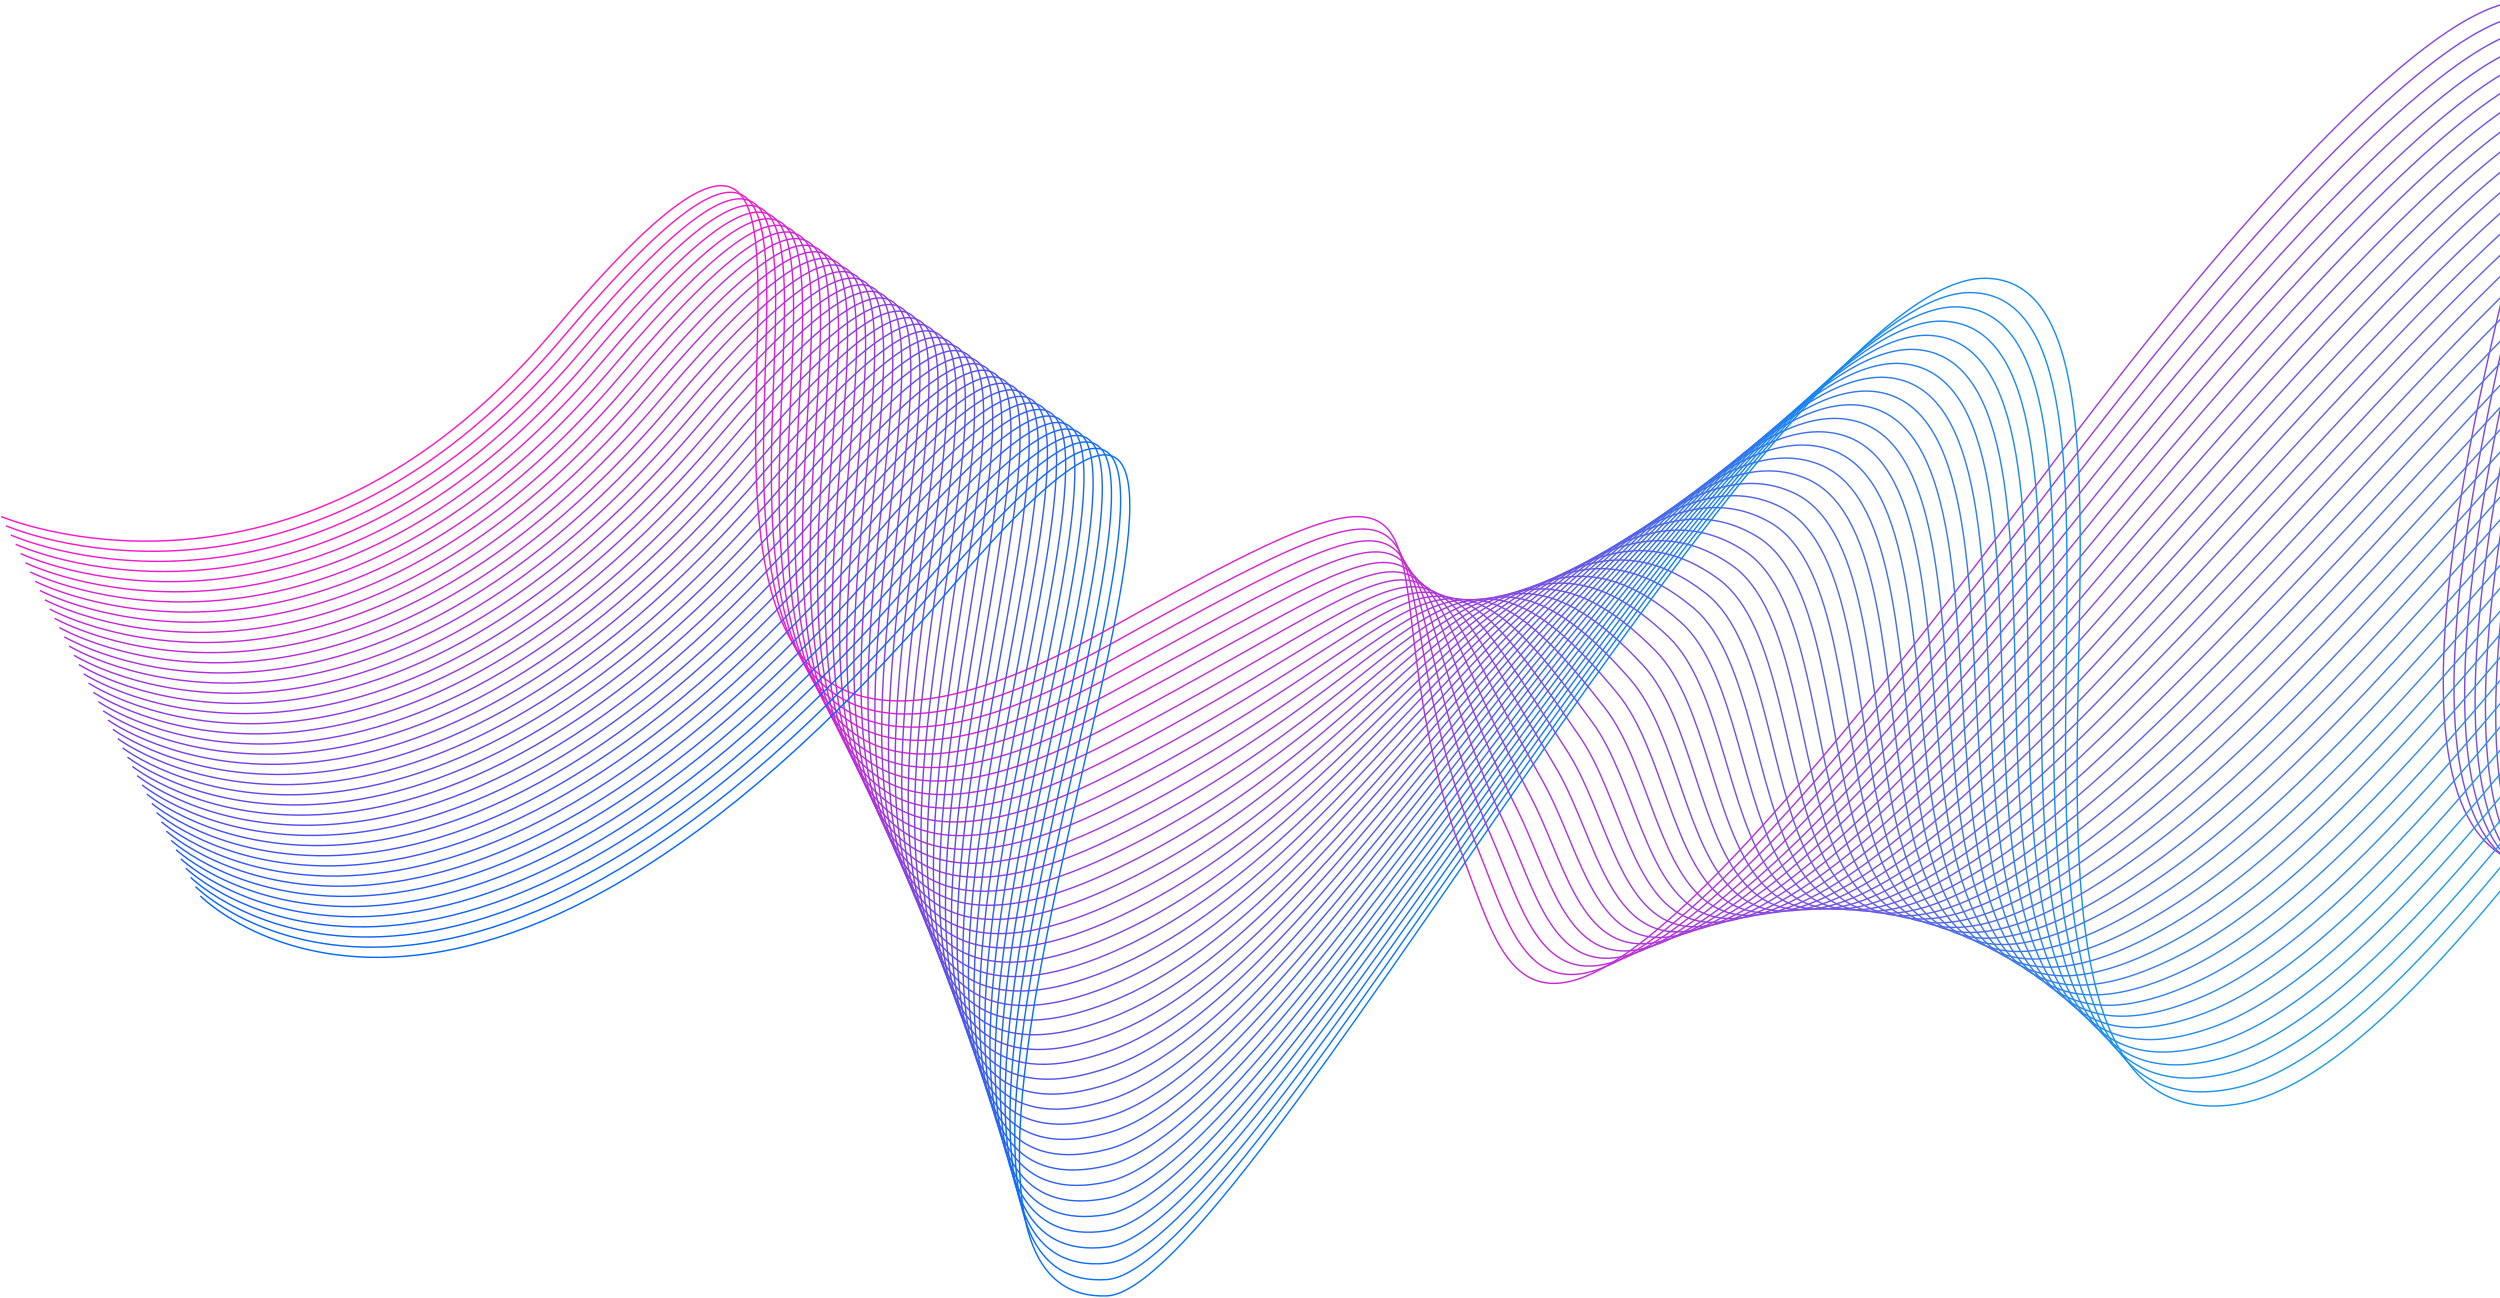 <svg width="1749" height="908" viewBox="0 0 1749 908" fill="none" xmlns="http://www.w3.org/2000/svg">
<path d="M0.77 361.351C0.77 361.351 204.577 448.133 386.48 232.234C713.053 -155.391 309.209 702.049 776.73 439.422C1061.21 279.608 940.624 380.36 1025.83 605.714C1063.36 704.978 1079.04 802.976 1430.99 330.977C1699.05 -28.532 1827.1 -74.59 1778.87 99.543C1513.37 1058.16 2073.05 403.514 2365.76 194.687" stroke="url(#paint0_linear_536_667)" stroke-miterlimit="10"/>
<path d="M4.168 367.828C4.168 367.828 207.454 457.042 393.277 236.602C719.651 -150.676 315.46 707.211 776.656 450.813C1056.49 294.82 945.784 376.762 1034.64 595.688C1074.11 692.892 1085.59 802.976 1434.19 341.747C1700.31 -9.647 1832.95 -70.595 1784.08 108.899C1526.22 1056.32 2072.53 416.517 2363.65 206.177" stroke="url(#paint1_linear_536_667)" stroke-miterlimit="10"/>
<path d="M7.566 374.281C7.566 374.281 210.307 465.901 400.099 240.92C726.299 -145.985 321.711 712.348 776.606 462.179C1051.81 310.008 951.043 373.189 1043.5 585.638C1084.92 680.832 1092.19 802.951 1437.47 352.492C1701.63 9.214 1838.85 -66.649 1789.37 118.255C1538.85 1054.36 2072.08 429.521 2361.64 217.667" stroke="url(#paint2_linear_536_667)" stroke-miterlimit="10"/>
<path d="M10.965 380.757C10.965 380.757 213.184 474.81 406.895 245.287C732.898 -141.271 327.962 717.534 776.531 473.594C1047.09 325.244 956.425 369.714 1052.3 575.637C1095.71 668.87 1098.74 802.976 1440.67 363.287C1702.87 28.148 1844.68 -62.629 1794.6 127.635C1551.2 1052.38 2071.56 442.549 2359.56 229.182" stroke="url(#paint3_linear_536_667)" stroke-miterlimit="10"/>
<path d="M14.363 387.234C14.363 387.234 216.037 483.694 413.717 249.63C739.521 -136.556 334.784 723.714 776.457 484.984C1042.73 341.077 961.908 366.265 1061.11 565.611C1106.55 656.934 1105.29 803.001 1443.89 374.057C1704.16 47.033 1850.51 -58.658 1799.83 137.015C1563.28 1050.29 2071.06 455.602 2357.5 240.696" stroke="url(#paint4_linear_536_667)" stroke-miterlimit="10"/>
<path d="M17.787 393.711C17.787 393.711 218.94 492.603 420.564 253.997C746.194 -131.841 341.209 729.123 776.432 496.4C1038.14 356.462 967.564 362.865 1069.99 555.586C1117.52 645.047 1110.87 802.157 1447.17 384.827C1704.68 65.272 1856.39 -54.688 1805.12 146.371C1575.21 1048.13 2070.62 468.606 2355.47 252.211" stroke="url(#paint5_linear_536_667)" stroke-miterlimit="10"/>
<path d="M21.185 400.188C21.185 400.188 221.792 501.512 427.361 258.341C752.792 -127.125 347.559 734.534 776.358 507.766C1033.5 371.799 973.343 359.465 1078.79 545.535C1128.48 633.185 1117.22 801.983 1450.39 395.573C1705.82 84.009 1862.2 -50.767 1810.35 155.727C1586.92 1045.9 2070.12 481.61 2353.38 263.701" stroke="url(#paint6_linear_536_667)" stroke-miterlimit="10"/>
<path d="M24.584 406.665C24.584 406.665 224.645 510.395 434.182 262.708C759.415 -122.411 353.959 739.943 776.308 519.18C1028.86 387.159 979.272 356.14 1087.63 535.534C1139.49 621.422 1123.62 801.834 1453.61 406.367C1706.93 102.769 1867.98 -46.797 1815.61 165.106C1598.43 1043.64 2069.65 494.662 2351.35 275.215" stroke="url(#paint7_linear_536_667)" stroke-miterlimit="10"/>
<path d="M27.982 413.142C27.982 413.142 227.522 519.305 440.979 267.051C766.014 -117.695 360.31 745.353 776.234 530.571C1024.22 402.521 985.35 352.79 1096.46 525.509C1150.58 609.66 1130.02 801.686 1456.86 417.138C1708.13 121.53 1873.78 -42.85 1820.87 174.463C1609.79 1041.31 2069.18 507.666 2349.29 286.705" stroke="url(#paint8_linear_536_667)" stroke-miterlimit="10"/>
<path d="M31.38 419.619C31.38 419.619 230.375 528.213 447.801 271.418C772.662 -112.981 366.685 750.763 776.184 541.986C1019.58 417.882 991.625 349.489 1105.29 515.507C1161.72 597.971 1136.44 801.536 1460.09 427.957C1709.27 140.34 1879.56 -38.856 1826.1 183.892C1620.96 1039 2068.66 520.744 2347.23 298.269" stroke="url(#paint9_linear_536_667)" stroke-miterlimit="10"/>
<path d="M34.779 426.096C34.779 426.096 233.253 537.098 454.622 275.761C779.285 -108.29 373.035 756.148 776.135 553.352C1014.97 433.218 998.1 346.09 1114.12 505.457C1172.96 586.258 1142.84 801.363 1463.34 438.703C1710.43 159.077 1885.32 -34.959 1831.39 193.223C1632 1036.57 2068.21 533.723 2345.2 309.734" stroke="url(#paint10_linear_536_667)" stroke-miterlimit="10"/>
<path d="M38.177 432.548C38.177 432.548 236.105 545.982 461.419 280.104C785.884 -103.575 379.386 761.508 776.06 564.743C1010.3 448.554 1004.7 342.715 1122.92 495.432C1184.2 574.57 1149.27 801.189 1466.54 449.473C1711.57 177.837 1891.02 -31.038 1836.6 202.604C1642.86 1034.11 2067.69 546.776 2343.11 321.249" stroke="url(#paint11_linear_536_667)" stroke-miterlimit="10"/>
<path d="M41.576 439.025C41.576 439.025 238.983 554.866 468.241 284.447C792.532 -98.885 385.736 766.894 776.011 576.134C1005.67 463.891 1011.52 339.29 1131.78 485.382C1195.58 562.882 1155.72 801.015 1469.81 460.218C1712.79 196.574 1896.78 -27.142 1841.88 211.935C1653.65 1031.61 2067.24 559.755 2341.08 332.714" stroke="url(#paint12_linear_536_667)" stroke-miterlimit="10"/>
<path d="M44.974 445.502C44.974 445.502 241.836 563.775 475.038 288.814C799.13 -94.145 392.061 772.278 775.936 587.548C1001 479.227 1018.47 335.865 1140.59 475.38C1206.99 551.267 1162.14 800.891 1473.01 471.013C1713.96 215.359 1902.46 -23.197 1847.09 221.34C1664.24 1029.12 2066.72 572.808 2338.97 344.253" stroke="url(#paint13_linear_536_667)" stroke-miterlimit="10"/>
<path d="M48.373 451.979C48.373 451.979 244.688 572.684 481.86 293.157C805.753 -89.455 398.387 777.639 775.887 598.939C996.339 494.564 1025.63 332.317 1149.42 465.355C1218.5 539.604 1168.62 800.743 1476.26 481.783C1715.17 234.095 1908.14 -19.3 1852.37 230.696C1674.79 1026.57 2066.28 585.812 2336.96 355.743" stroke="url(#paint14_linear_536_667)" stroke-miterlimit="10"/>
<path d="M51.771 458.456C51.771 458.456 247.566 581.568 488.681 297.525C812.401 -84.715 404.737 783.024 775.812 610.33C991.675 509.875 1032.98 328.718 1158.25 455.329C1230.09 527.941 1175.09 800.594 1479.49 492.553C1716.36 252.856 1913.79 -15.404 1857.61 240.051C1685.18 1023.96 2065.76 598.84 2334.88 367.233" stroke="url(#paint15_linear_536_667)" stroke-miterlimit="10"/>
<path d="M55.169 464.933C55.169 464.933 250.418 590.477 495.478 301.868C819 -80.025 411.013 788.384 775.738 621.72C986.987 525.186 1040.44 325.021 1167.05 445.304C1241.72 516.252 1181.54 800.445 1482.71 503.323C1717.55 271.642 1919.42 -11.508 1862.84 249.431C1695.47 1021.38 2065.26 611.868 2332.82 378.747" stroke="url(#paint16_linear_536_667)" stroke-miterlimit="10"/>
<path d="M58.568 471.41C58.568 471.41 253.296 599.386 502.3 306.235C825.623 -75.285 417.339 793.744 775.688 633.135C982.323 540.522 1048.11 321.273 1175.89 435.303C1253.48 504.539 1188.04 800.32 1485.94 514.118C1718.77 290.427 1925.03 -7.587 1868.08 258.812C1705.67 1018.77 2064.76 624.896 2330.73 390.262" stroke="url(#paint17_linear_536_667)" stroke-miterlimit="10"/>
<path d="M61.966 477.887C61.966 477.887 256.149 608.27 509.122 310.578C832.246 -70.595 423.64 799.055 775.639 644.526C977.66 555.834 1055.92 317.377 1184.74 425.277C1265.31 492.776 1194.59 800.196 1489.21 524.913C1720.06 309.213 1930.66 -3.691 1873.38 268.217C1715.84 1016.17 2064.34 637.95 2328.73 401.801" stroke="url(#paint18_linear_536_667)" stroke-miterlimit="10"/>
<path d="M65.365 484.364C65.365 484.364 259.026 617.179 515.918 314.946C838.869 -65.88 429.916 804.415 775.564 655.917C972.946 571.121 1063.86 313.357 1193.55 415.227C1277.17 480.915 1201.09 800.048 1492.41 535.659C1721.27 327.974 1936.17 0.156 1878.59 277.548C1725.84 1013.46 2063.82 650.953 2326.64 413.266" stroke="url(#paint19_linear_536_667)" stroke-miterlimit="10"/>
<path d="M68.763 490.841C68.763 490.841 261.879 626.063 522.74 319.288C845.492 -61.165 436.216 809.725 775.514 667.307C968.283 586.407 1071.92 309.238 1202.38 405.201C1289.15 469.027 1207.64 799.923 1495.66 546.428C1722.54 346.759 1941.72 4.026 1883.85 286.903C1735.78 1010.76 2063.35 663.957 2324.58 424.756" stroke="url(#paint20_linear_536_667)" stroke-miterlimit="10"/>
<path d="M72.186 497.293C72.186 497.293 264.781 634.947 529.562 323.632C852.116 -56.474 442.492 815.012 775.465 678.698C963.595 601.694 1080.11 304.97 1211.21 395.176C1301.16 457.067 1214.19 799.8 1498.89 557.199C1723.8 365.546 1947.21 7.898 1889.11 296.284C1745.68 1008.08 2062.85 676.986 2322.55 436.271" stroke="url(#paint21_linear_536_667)" stroke-miterlimit="10"/>
<path d="M75.585 503.77C75.585 503.77 267.634 643.856 536.383 327.974C858.764 -51.76 448.743 820.297 775.415 690.088C958.906 616.955 1088.37 300.577 1220.07 385.149C1313.29 445.005 1220.81 799.7 1502.16 567.968C1725.12 384.33 1952.74 11.744 1894.39 305.639C1755.51 1005.35 2062.41 689.988 2320.51 447.76" stroke="url(#paint22_linear_536_667)" stroke-miterlimit="10"/>
<path d="M78.983 510.247C78.983 510.247 270.487 652.74 543.205 332.341C865.387 -47.045 454.995 825.583 775.366 701.503C954.193 632.242 1096.7 296.085 1228.9 375.149C1325.42 432.871 1227.41 799.65 1505.39 578.764C1726.41 403.166 1958.15 15.616 1899.63 315.045C1765.23 1002.67 2061.91 703.067 2318.43 459.3" stroke="url(#paint23_linear_536_667)" stroke-miterlimit="10"/>
<path d="M82.382 516.724C82.382 516.724 273.364 661.649 550.002 336.685C871.986 -42.329 461.221 830.819 775.291 712.869C949.455 647.455 1105.09 291.42 1237.7 365.099C1337.6 420.587 1233.98 799.551 1508.61 589.509C1727.7 421.952 1963.55 19.438 1904.86 324.376C1774.88 999.89 2061.41 716.046 2316.37 470.765" stroke="url(#paint24_linear_536_667)" stroke-miterlimit="10"/>
<path d="M85.78 523.201C85.78 523.201 276.217 670.558 556.824 341.052C878.634 -37.615 467.447 836.08 775.242 724.284C944.742 662.716 1113.52 286.655 1246.56 355.098C1349.85 408.228 1240.65 799.501 1511.86 600.304C1729.04 440.787 1968.94 23.308 1910.15 333.781C1784.53 997.185 2060.97 729.099 2314.34 482.304" stroke="url(#paint25_linear_536_667)" stroke-miterlimit="10"/>
<path d="M89.179 529.678C89.179 529.678 279.094 679.442 563.621 345.395C885.232 -32.924 473.649 841.291 775.142 735.675C939.979 677.928 1121.93 281.742 1255.34 345.047C1362.08 395.696 1247.25 799.452 1515.06 611.049C1730.35 459.598 1974.22 27.105 1915.36 343.111C1794.03 994.406 2060.42 742.077 2312.25 493.769" stroke="url(#paint26_linear_536_667)" stroke-miterlimit="10"/>
<path d="M92.577 536.154C92.577 536.154 281.947 688.351 570.442 349.762C891.855 -28.185 479.85 846.478 775.093 747.09C935.266 693.165 1130.39 276.729 1264.17 335.046C1374.36 383.09 1253.93 799.452 1518.28 621.869C1731.69 478.507 1979.5 31.001 1920.59 352.517C1803.51 991.676 2059.93 755.155 2310.17 505.308" stroke="url(#paint27_linear_536_667)" stroke-miterlimit="10"/>
<path d="M95.976 542.632C95.976 542.632 284.825 697.235 577.264 354.105C898.479 -23.494 486.052 851.64 775.043 758.456C930.528 708.328 1138.87 271.543 1273.03 324.996C1386.69 370.285 1260.65 799.427 1521.56 632.615C1733.11 497.343 1984.79 34.774 1925.9 361.873C1813.01 988.897 2059.5 768.159 2308.19 516.799" stroke="url(#paint28_linear_536_667)" stroke-miterlimit="10"/>
<path d="M99.374 549.109C99.374 549.109 287.677 706.144 584.061 358.473C905.102 -18.754 492.204 856.802 774.969 769.872C925.741 723.515 1147.28 266.282 1281.83 314.996C1398.99 357.406 1267.32 799.477 1524.76 643.41C1734.47 516.278 1989.95 38.62 1931.11 371.253C1822.33 986.143 2058.98 781.188 2306.08 528.313" stroke="url(#paint29_linear_536_667)" stroke-miterlimit="10"/>
<path d="M102.772 555.56C102.772 555.56 290.53 715.028 590.883 362.79C911.725 -14.089 498.381 861.864 774.919 781.237C921.002 738.652 1155.67 260.871 1290.66 304.944C1411.3 344.327 1274.07 799.501 1528.01 654.154C1735.88 535.162 1995.11 42.392 1936.37 380.608C1831.69 983.338 2058.51 794.19 2304.02 539.802" stroke="url(#paint30_linear_536_667)" stroke-miterlimit="10"/>
<path d="M106.171 562.038C106.171 562.038 293.408 723.912 597.679 367.158C918.323 -9.349 504.508 866.927 774.845 792.653C916.215 753.816 1164 255.388 1299.49 294.944C1423.6 331.175 1280.82 799.626 1531.23 664.95C1737.3 554.147 2000.19 46.214 1941.6 389.989C1840.96 980.584 2058.02 807.244 2301.96 551.318" stroke="url(#paint31_linear_536_667)" stroke-miterlimit="10"/>
<path d="M109.569 568.514C109.569 568.514 296.26 732.821 604.501 371.501C924.972 -4.659 510.66 871.914 774.795 804.042C911.452 768.903 1172.29 249.778 1308.33 284.893C1435.85 317.824 1287.56 799.724 1534.48 675.694C1738.74 573.081 2005.25 49.985 1946.88 399.344C1850.24 977.779 2057.54 820.247 2299.93 562.807" stroke="url(#paint32_linear_536_667)" stroke-miterlimit="10"/>
<path d="M112.968 574.992C112.968 574.992 299.138 741.73 611.323 375.869C931.595 0.081 516.787 876.903 774.746 815.434C906.69 783.992 1180.5 244.096 1317.16 274.868C1448.11 304.374 1294.36 799.899 1537.71 686.465C1740.18 592.09 2010.21 53.758 1952.12 408.7C1859.44 974.975 2057.05 833.251 2297.87 574.297" stroke="url(#paint33_linear_536_667)" stroke-miterlimit="10"/>
<path d="M116.366 581.468C116.366 581.468 301.99 750.614 618.12 380.211C938.193 4.771 522.889 881.791 774.671 826.823C901.902 799.054 1188.59 238.314 1325.96 264.842C1460.29 290.774 1301.11 800.121 1540.93 697.235C1741.61 611.148 2015.13 57.529 1957.35 418.055C1868.57 972.17 2056.55 846.279 2295.78 585.786" stroke="url(#paint34_linear_536_667)" stroke-miterlimit="10"/>
<path d="M119.765 587.946C119.765 587.946 304.868 759.523 624.941 384.579C944.841 9.486 529.016 886.655 774.622 838.239C897.114 814.093 1196.62 232.482 1334.82 254.841C1472.44 277.101 1307.93 800.395 1544.18 708.03C1743.1 630.257 2019.99 61.327 1962.64 427.461C1877.75 969.441 2056.11 859.333 2293.75 597.351" stroke="url(#paint35_linear_536_667)" stroke-miterlimit="10"/>
<path d="M123.163 594.423C123.163 594.423 307.721 768.407 631.738 388.922C951.44 14.201 535.094 891.395 774.547 849.63C892.327 829.082 1204.54 226.576 1343.62 244.816C1484.52 263.279 1314.7 800.718 1547.41 718.825C1744.54 649.44 2024.75 65.124 1967.87 436.842C1886.8 966.662 2055.61 872.361 2291.69 608.866" stroke="url(#paint36_linear_536_667)" stroke-miterlimit="10"/>
<path d="M126.562 600.9C126.562 600.9 310.598 777.316 638.56 393.29C958.063 18.916 541.221 896.085 774.473 861.045C887.514 844.071 1212.35 220.645 1352.43 234.815C1496.53 249.407 1321.47 801.115 1550.61 729.62C1745.98 668.647 2029.39 68.896 1973.08 446.247C1895.81 963.932 2055.09 885.414 2289.58 620.405" stroke="url(#paint37_linear_536_667)" stroke-miterlimit="10"/>
<path d="M129.984 607.377C129.984 607.377 313.475 786.225 645.406 397.633C964.71 23.632 547.347 900.652 774.447 872.411C882.776 858.936 1220.11 214.59 1361.31 224.765C1508.54 235.361 1328.29 801.537 1553.91 740.366C1747.49 687.88 2034.08 72.618 1978.39 455.578C1904.89 961.128 2054.64 898.418 2287.6 631.87" stroke="url(#paint38_linear_536_667)" stroke-miterlimit="10"/>
<path d="M133.383 613.828C133.383 613.828 316.328 795.084 652.203 401.975C971.334 28.321 553.475 905.093 774.373 883.801C877.988 873.8 1227.71 208.535 1370.12 214.714C1520.39 221.24 1335.04 802.008 1557.11 751.11C1748.88 707.136 2038.57 76.315 1983.62 464.933C1913.87 958.348 2054.15 911.421 2285.51 643.359" stroke="url(#paint39_linear_536_667)" stroke-miterlimit="10"/>
<path d="M136.782 620.305C136.782 620.305 319.206 803.993 659.025 406.318C977.958 33.036 559.627 909.436 774.324 895.192C873.251 888.615 1235.25 202.455 1378.95 204.688C1532.2 207.095 1341.76 802.578 1560.36 761.88C1750.32 726.518 2043.01 80.038 1988.88 474.288C1922.82 955.569 2053.68 924.425 2283.45 654.849" stroke="url(#paint40_linear_536_667)" stroke-miterlimit="10"/>
<path d="M140.18 626.783C140.18 626.783 322.059 812.902 665.822 410.685C984.556 37.752 565.804 913.655 774.25 906.607C868.513 903.431 1242.61 196.35 1387.78 194.688C1543.96 192.901 1348.46 803.224 1563.58 772.675C1751.69 745.973 2047.3 83.785 1994.12 483.669C1931.7 952.839 2053.18 937.453 2281.4 666.364" stroke="url(#paint41_linear_536_667)" stroke-miterlimit="10"/>
<defs>
<linearGradient id="paint0_linear_536_667" x1="295.615" y1="344.7" x2="2598.64" y2="344.7" gradientUnits="userSpaceOnUse">
<stop stop-color="#FF15C8"/>
<stop offset="0.09" stop-color="#F717C9"/>
<stop offset="0.22" stop-color="#E31FCD"/>
<stop offset="0.37" stop-color="#C32CD4"/>
<stop offset="0.55" stop-color="#963EDE"/>
<stop offset="0.74" stop-color="#5C54EB"/>
<stop offset="0.94" stop-color="#1670FA"/>
<stop offset="1" stop-color="#0079FF"/>
</linearGradient>
<linearGradient id="paint1_linear_536_667" x1="301.469" y1="346.313" x2="2600.95" y2="346.313" gradientUnits="userSpaceOnUse">
<stop stop-color="#F917C9"/>
<stop offset="0.09" stop-color="#F119CA"/>
<stop offset="0.22" stop-color="#DD22CE"/>
<stop offset="0.38" stop-color="#BC2FD5"/>
<stop offset="0.56" stop-color="#8E41DF"/>
<stop offset="0.76" stop-color="#5359EC"/>
<stop offset="0.97" stop-color="#0D76FB"/>
<stop offset="1" stop-color="#017BFE"/>
</linearGradient>
<linearGradient id="paint2_linear_536_667" x1="307.299" y1="348.075" x2="2603.28" y2="348.075" gradientUnits="userSpaceOnUse">
<stop stop-color="#F319CB"/>
<stop offset="0.09" stop-color="#EB1CCC"/>
<stop offset="0.23" stop-color="#D724D0"/>
<stop offset="0.39" stop-color="#B532D7"/>
<stop offset="0.58" stop-color="#8746E1"/>
<stop offset="0.78" stop-color="#4B5FED"/>
<stop offset="1" stop-color="#037EFD"/>
</linearGradient>
<linearGradient id="paint3_linear_536_667" x1="313.153" y1="349.985" x2="2605.59" y2="349.985" gradientUnits="userSpaceOnUse">
<stop stop-color="#EC1BCC"/>
<stop offset="0.09" stop-color="#E41ECD"/>
<stop offset="0.23" stop-color="#CF27D1"/>
<stop offset="0.4" stop-color="#AD36D8"/>
<stop offset="0.59" stop-color="#7E4AE2"/>
<stop offset="0.8" stop-color="#4264EF"/>
<stop offset="1" stop-color="#0480FC"/>
</linearGradient>
<linearGradient id="paint4_linear_536_667" x1="319.007" y1="352.045" x2="2607.89" y2="352.045" gradientUnits="userSpaceOnUse">
<stop stop-color="#E61DCD"/>
<stop offset="0.09" stop-color="#DE20CE"/>
<stop offset="0.24" stop-color="#C929D2"/>
<stop offset="0.41" stop-color="#A639D9"/>
<stop offset="0.61" stop-color="#764EE3"/>
<stop offset="0.83" stop-color="#3A6AF0"/>
<stop offset="1" stop-color="#0582FB"/>
</linearGradient>
<linearGradient id="paint5_linear_536_667" x1="324.837" y1="354.055" x2="2610.23" y2="354.055" gradientUnits="userSpaceOnUse">
<stop stop-color="#E01FCF"/>
<stop offset="0.1" stop-color="#D822D0"/>
<stop offset="0.24" stop-color="#C22CD4"/>
<stop offset="0.43" stop-color="#9F3CDB"/>
<stop offset="0.63" stop-color="#6E53E5"/>
<stop offset="0.86" stop-color="#3170F1"/>
<stop offset="1" stop-color="#0784FA"/>
</linearGradient>
<linearGradient id="paint6_linear_536_667" x1="330.691" y1="356.413" x2="2612.53" y2="356.413" gradientUnits="userSpaceOnUse">
<stop stop-color="#DA21D0"/>
<stop offset="0.1" stop-color="#D224D1"/>
<stop offset="0.25" stop-color="#BC2FD5"/>
<stop offset="0.44" stop-color="#9840DC"/>
<stop offset="0.65" stop-color="#6758E6"/>
<stop offset="0.89" stop-color="#2877F2"/>
<stop offset="1" stop-color="#0887F9"/>
</linearGradient>
<linearGradient id="paint7_linear_536_667" x1="336.545" y1="358.944" x2="2614.84" y2="358.944" gradientUnits="userSpaceOnUse">
<stop stop-color="#D323D1"/>
<stop offset="0.1" stop-color="#CA27D2"/>
<stop offset="0.26" stop-color="#B432D6"/>
<stop offset="0.45" stop-color="#9044DD"/>
<stop offset="0.68" stop-color="#5E5DE7"/>
<stop offset="0.92" stop-color="#1E7EF3"/>
<stop offset="1" stop-color="#0989F8"/>
</linearGradient>
<linearGradient id="paint8_linear_536_667" x1="342.375" y1="363.734" x2="2617.17" y2="363.734" gradientUnits="userSpaceOnUse">
<stop stop-color="#CD25D3"/>
<stop offset="0.1" stop-color="#C429D4"/>
<stop offset="0.27" stop-color="#AE35D8"/>
<stop offset="0.47" stop-color="#8948DF"/>
<stop offset="0.7" stop-color="#5663E9"/>
<stop offset="0.96" stop-color="#1585F5"/>
<stop offset="1" stop-color="#0B8BF7"/>
</linearGradient>
<linearGradient id="paint9_linear_536_667" x1="348.229" y1="371.004" x2="2619.48" y2="371.004" gradientUnits="userSpaceOnUse">
<stop stop-color="#C727D4"/>
<stop offset="0.11" stop-color="#BE2BD5"/>
<stop offset="0.28" stop-color="#A738D9"/>
<stop offset="0.49" stop-color="#824CE0"/>
<stop offset="0.73" stop-color="#4E69E9"/>
<stop offset="1" stop-color="#0C8EF6"/>
</linearGradient>
<linearGradient id="paint10_linear_536_667" x1="354.083" y1="378.276" x2="2621.78" y2="378.276" gradientUnits="userSpaceOnUse">
<stop stop-color="#C129D5"/>
<stop offset="0.11" stop-color="#B82DD6"/>
<stop offset="0.28" stop-color="#A13BDA"/>
<stop offset="0.5" stop-color="#7B51E1"/>
<stop offset="0.75" stop-color="#466EEA"/>
<stop offset="1" stop-color="#0D90F5"/>
</linearGradient>
<linearGradient id="paint11_linear_536_667" x1="359.938" y1="385.497" x2="2624.12" y2="385.497" gradientUnits="userSpaceOnUse">
<stop stop-color="#BB2BD7"/>
<stop offset="0.11" stop-color="#B230D8"/>
<stop offset="0.29" stop-color="#9A3EDC"/>
<stop offset="0.52" stop-color="#7355E2"/>
<stop offset="0.79" stop-color="#3E75EB"/>
<stop offset="1" stop-color="#0E92F4"/>
</linearGradient>
<linearGradient id="paint12_linear_536_667" x1="365.767" y1="392.719" x2="2626.42" y2="392.719" gradientUnits="userSpaceOnUse">
<stop stop-color="#B42DD8"/>
<stop offset="0.12" stop-color="#AB32D9"/>
<stop offset="0.31" stop-color="#9241DD"/>
<stop offset="0.55" stop-color="#6B5AE3"/>
<stop offset="0.83" stop-color="#357DEC"/>
<stop offset="1" stop-color="#1095F3"/>
</linearGradient>
<linearGradient id="paint13_linear_536_667" x1="371.621" y1="399.94" x2="2628.73" y2="399.94" gradientUnits="userSpaceOnUse">
<stop stop-color="#AE2FD9"/>
<stop offset="0.12" stop-color="#A435DA"/>
<stop offset="0.32" stop-color="#8C45DE"/>
<stop offset="0.57" stop-color="#645FE4"/>
<stop offset="0.86" stop-color="#2D84ED"/>
<stop offset="1" stop-color="#1197F2"/>
</linearGradient>
<linearGradient id="paint14_linear_536_667" x1="377.475" y1="407.137" x2="2631.04" y2="407.137" gradientUnits="userSpaceOnUse">
<stop stop-color="#A831DB"/>
<stop offset="0.13" stop-color="#9E37DC"/>
<stop offset="0.33" stop-color="#8548E0"/>
<stop offset="0.6" stop-color="#5C65E6"/>
<stop offset="0.91" stop-color="#248CEE"/>
<stop offset="1" stop-color="#1299F1"/>
</linearGradient>
<linearGradient id="paint15_linear_536_667" x1="383.305" y1="414.333" x2="2633.37" y2="414.333" gradientUnits="userSpaceOnUse">
<stop stop-color="#A233DC"/>
<stop offset="0.13" stop-color="#9839DD"/>
<stop offset="0.35" stop-color="#7E4CE0"/>
<stop offset="0.63" stop-color="#556BE6"/>
<stop offset="0.96" stop-color="#1C95EE"/>
<stop offset="1" stop-color="#149BF0"/>
</linearGradient>
<linearGradient id="paint16_linear_536_667" x1="389.159" y1="421.53" x2="2635.68" y2="421.53" gradientUnits="userSpaceOnUse">
<stop stop-color="#9B35DD"/>
<stop offset="0.14" stop-color="#913CDE"/>
<stop offset="0.37" stop-color="#7751E1"/>
<stop offset="0.67" stop-color="#4C72E7"/>
<stop offset="1" stop-color="#159EEF"/>
</linearGradient>
<linearGradient id="paint17_linear_536_667" x1="395.013" y1="428.702" x2="2637.98" y2="428.702" gradientUnits="userSpaceOnUse">
<stop stop-color="#9537DF"/>
<stop offset="0.14" stop-color="#8B3FE0"/>
<stop offset="0.39" stop-color="#7055E3"/>
<stop offset="0.7" stop-color="#4578E8"/>
<stop offset="1" stop-color="#16A0EE"/>
</linearGradient>
<linearGradient id="paint18_linear_536_667" x1="400.868" y1="435.898" x2="2640.31" y2="435.898" gradientUnits="userSpaceOnUse">
<stop stop-color="#8F39E0"/>
<stop offset="0.15" stop-color="#8441E1"/>
<stop offset="0.41" stop-color="#6959E4"/>
<stop offset="0.75" stop-color="#3D80E8"/>
<stop offset="1" stop-color="#18A2ED"/>
</linearGradient>
<linearGradient id="paint19_linear_536_667" x1="406.697" y1="443.07" x2="2642.62" y2="443.07" gradientUnits="userSpaceOnUse">
<stop stop-color="#893BE1"/>
<stop offset="0.16" stop-color="#7E44E2"/>
<stop offset="0.44" stop-color="#625FE4"/>
<stop offset="0.79" stop-color="#3689E9"/>
<stop offset="1" stop-color="#19A5EC"/>
</linearGradient>
<linearGradient id="paint20_linear_536_667" x1="412.551" y1="450.267" x2="2644.93" y2="450.267" gradientUnits="userSpaceOnUse">
<stop stop-color="#833DE3"/>
<stop offset="0.17" stop-color="#7847E3"/>
<stop offset="0.46" stop-color="#5C63E5"/>
<stop offset="0.84" stop-color="#2F91E9"/>
<stop offset="1" stop-color="#1AA7EB"/>
</linearGradient>
<linearGradient id="paint21_linear_536_667" x1="418.406" y1="457.464" x2="2647.24" y2="457.464" gradientUnits="userSpaceOnUse">
<stop stop-color="#7C3FE4"/>
<stop offset="0.17" stop-color="#7249E4"/>
<stop offset="0.47" stop-color="#5766E5"/>
<stop offset="0.85" stop-color="#2D95E8"/>
<stop offset="1" stop-color="#1CA9E9"/>
</linearGradient>
<linearGradient id="paint22_linear_536_667" x1="424.26" y1="464.66" x2="2649.57" y2="464.66" gradientUnits="userSpaceOnUse">
<stop stop-color="#7641E6"/>
<stop offset="0.17" stop-color="#6C4CE6"/>
<stop offset="0.47" stop-color="#5369E6"/>
<stop offset="0.87" stop-color="#2B99E7"/>
<stop offset="1" stop-color="#1DABE8"/>
</linearGradient>
<linearGradient id="paint23_linear_536_667" x1="430.114" y1="471.881" x2="2651.87" y2="471.881" gradientUnits="userSpaceOnUse">
<stop stop-color="#7043E7"/>
<stop offset="0.17" stop-color="#674EE7"/>
<stop offset="0.48" stop-color="#506CE7"/>
<stop offset="0.88" stop-color="#2A9DE7"/>
<stop offset="1" stop-color="#1EAEE7"/>
</linearGradient>
<linearGradient id="paint24_linear_536_667" x1="435.944" y1="479.103" x2="2654.18" y2="479.103" gradientUnits="userSpaceOnUse">
<stop stop-color="#6A45E8"/>
<stop offset="0.17" stop-color="#6150E7"/>
<stop offset="0.48" stop-color="#4C6FE7"/>
<stop offset="0.89" stop-color="#29A1E6"/>
<stop offset="1" stop-color="#20B0E6"/>
</linearGradient>
<linearGradient id="paint25_linear_536_667" x1="441.798" y1="486.349" x2="2656.49" y2="486.349" gradientUnits="userSpaceOnUse">
<stop stop-color="#6447EA"/>
<stop offset="0.17" stop-color="#5C52E9"/>
<stop offset="0.49" stop-color="#4872E7"/>
<stop offset="0.91" stop-color="#28A5E5"/>
<stop offset="1" stop-color="#21B2E5"/>
</linearGradient>
<linearGradient id="paint26_linear_536_667" x1="447.652" y1="493.595" x2="2658.82" y2="493.595" gradientUnits="userSpaceOnUse">
<stop stop-color="#5D49EB"/>
<stop offset="0.18" stop-color="#5655EA"/>
<stop offset="0.5" stop-color="#4475E8"/>
<stop offset="0.92" stop-color="#27AAE4"/>
<stop offset="1" stop-color="#22B5E4"/>
</linearGradient>
<linearGradient id="paint27_linear_536_667" x1="453.506" y1="500.891" x2="2661.13" y2="500.891" gradientUnits="userSpaceOnUse">
<stop stop-color="#574BEC"/>
<stop offset="0.18" stop-color="#5157EA"/>
<stop offset="0.5" stop-color="#4179E8"/>
<stop offset="0.94" stop-color="#27AEE3"/>
<stop offset="1" stop-color="#24B7E3"/>
</linearGradient>
<linearGradient id="paint28_linear_536_667" x1="459.36" y1="508.163" x2="2663.43" y2="508.163" gradientUnits="userSpaceOnUse">
<stop stop-color="#514DEE"/>
<stop offset="0.18" stop-color="#4B59EC"/>
<stop offset="0.51" stop-color="#3D7CE8"/>
<stop offset="0.96" stop-color="#27B3E2"/>
<stop offset="1" stop-color="#25B9E2"/>
</linearGradient>
<linearGradient id="paint29_linear_536_667" x1="465.19" y1="515.757" x2="2665.74" y2="515.757" gradientUnits="userSpaceOnUse">
<stop stop-color="#4B4FEF"/>
<stop offset="0.18" stop-color="#465CED"/>
<stop offset="0.52" stop-color="#3A7FE8"/>
<stop offset="0.98" stop-color="#26B8E1"/>
<stop offset="1" stop-color="#26BBE1"/>
</linearGradient>
<linearGradient id="paint30_linear_536_667" x1="471.044" y1="525.235" x2="2668.07" y2="525.235" gradientUnits="userSpaceOnUse">
<stop stop-color="#4451F0"/>
<stop offset="0.18" stop-color="#405EED"/>
<stop offset="0.53" stop-color="#3783E8"/>
<stop offset="0.99" stop-color="#28BDE0"/>
<stop offset="1" stop-color="#28BEE0"/>
</linearGradient>
<linearGradient id="paint31_linear_536_667" x1="476.898" y1="534.716" x2="2670.38" y2="534.716" gradientUnits="userSpaceOnUse">
<stop stop-color="#3E53F2"/>
<stop offset="0.19" stop-color="#3B61EF"/>
<stop offset="0.54" stop-color="#3486E9"/>
<stop offset="1" stop-color="#29C0DF"/>
</linearGradient>
<linearGradient id="paint32_linear_536_667" x1="482.753" y1="542.582" x2="2672.69" y2="542.582" gradientUnits="userSpaceOnUse">
<stop stop-color="#3855F3"/>
<stop offset="0.19" stop-color="#3663F0"/>
<stop offset="0.55" stop-color="#318AE8"/>
<stop offset="1" stop-color="#2AC2DE"/>
</linearGradient>
<linearGradient id="paint33_linear_536_667" x1="488.607" y1="546.081" x2="2674.99" y2="546.081" gradientUnits="userSpaceOnUse">
<stop stop-color="#3257F4"/>
<stop offset="0.19" stop-color="#3166F0"/>
<stop offset="0.56" stop-color="#2E8DE8"/>
<stop offset="1" stop-color="#2BC5DD"/>
</linearGradient>
<linearGradient id="paint34_linear_536_667" x1="494.436" y1="546.627" x2="2677.3" y2="546.627" gradientUnits="userSpaceOnUse">
<stop stop-color="#2C59F6"/>
<stop offset="0.19" stop-color="#2C68F2"/>
<stop offset="0.57" stop-color="#2C91E8"/>
<stop offset="1" stop-color="#2DC7DC"/>
</linearGradient>
<linearGradient id="paint35_linear_536_667" x1="500.291" y1="547.198" x2="2679.63" y2="547.198" gradientUnits="userSpaceOnUse">
<stop stop-color="#255BF7"/>
<stop offset="0.2" stop-color="#266BF2"/>
<stop offset="0.59" stop-color="#2995E8"/>
<stop offset="1" stop-color="#2EC9DB"/>
</linearGradient>
<linearGradient id="paint36_linear_536_667" x1="506.145" y1="547.744" x2="2681.94" y2="547.744" gradientUnits="userSpaceOnUse">
<stop stop-color="#1F5DF8"/>
<stop offset="0.2" stop-color="#216DF3"/>
<stop offset="0.6" stop-color="#2799E7"/>
<stop offset="1" stop-color="#2FCCDA"/>
</linearGradient>
<linearGradient id="paint37_linear_536_667" x1="511.999" y1="548.29" x2="2684.25" y2="548.29" gradientUnits="userSpaceOnUse">
<stop stop-color="#195FFA"/>
<stop offset="0.2" stop-color="#1C70F4"/>
<stop offset="0.61" stop-color="#269DE7"/>
<stop offset="1" stop-color="#31CED9"/>
</linearGradient>
<linearGradient id="paint38_linear_536_667" x1="517.853" y1="548.861" x2="2686.55" y2="548.861" gradientUnits="userSpaceOnUse">
<stop stop-color="#1361FB"/>
<stop offset="0.21" stop-color="#1873F5"/>
<stop offset="0.63" stop-color="#25A1E6"/>
<stop offset="1" stop-color="#32D0D8"/>
</linearGradient>
<linearGradient id="paint39_linear_536_667" x1="523.707" y1="549.431" x2="2688.88" y2="549.431" gradientUnits="userSpaceOnUse">
<stop stop-color="#0C63FC"/>
<stop offset="0.21" stop-color="#1275F5"/>
<stop offset="0.65" stop-color="#23A6E5"/>
<stop offset="1" stop-color="#33D2D7"/>
</linearGradient>
<linearGradient id="paint40_linear_536_667" x1="529.537" y1="550.051" x2="2691.19" y2="550.051" gradientUnits="userSpaceOnUse">
<stop stop-color="#0665FE"/>
<stop offset="0.22" stop-color="#0E78F7"/>
<stop offset="0.66" stop-color="#23AAE5"/>
<stop offset="1" stop-color="#35D5D6"/>
</linearGradient>
<linearGradient id="paint41_linear_536_667" x1="535.391" y1="550.672" x2="2693.5" y2="550.672" gradientUnits="userSpaceOnUse">
<stop stop-color="#0067FF"/>
<stop offset="0.23" stop-color="#097BF7"/>
<stop offset="0.69" stop-color="#23AFE3"/>
<stop offset="1" stop-color="#36D7D5"/>
</linearGradient>
</defs>
</svg>
